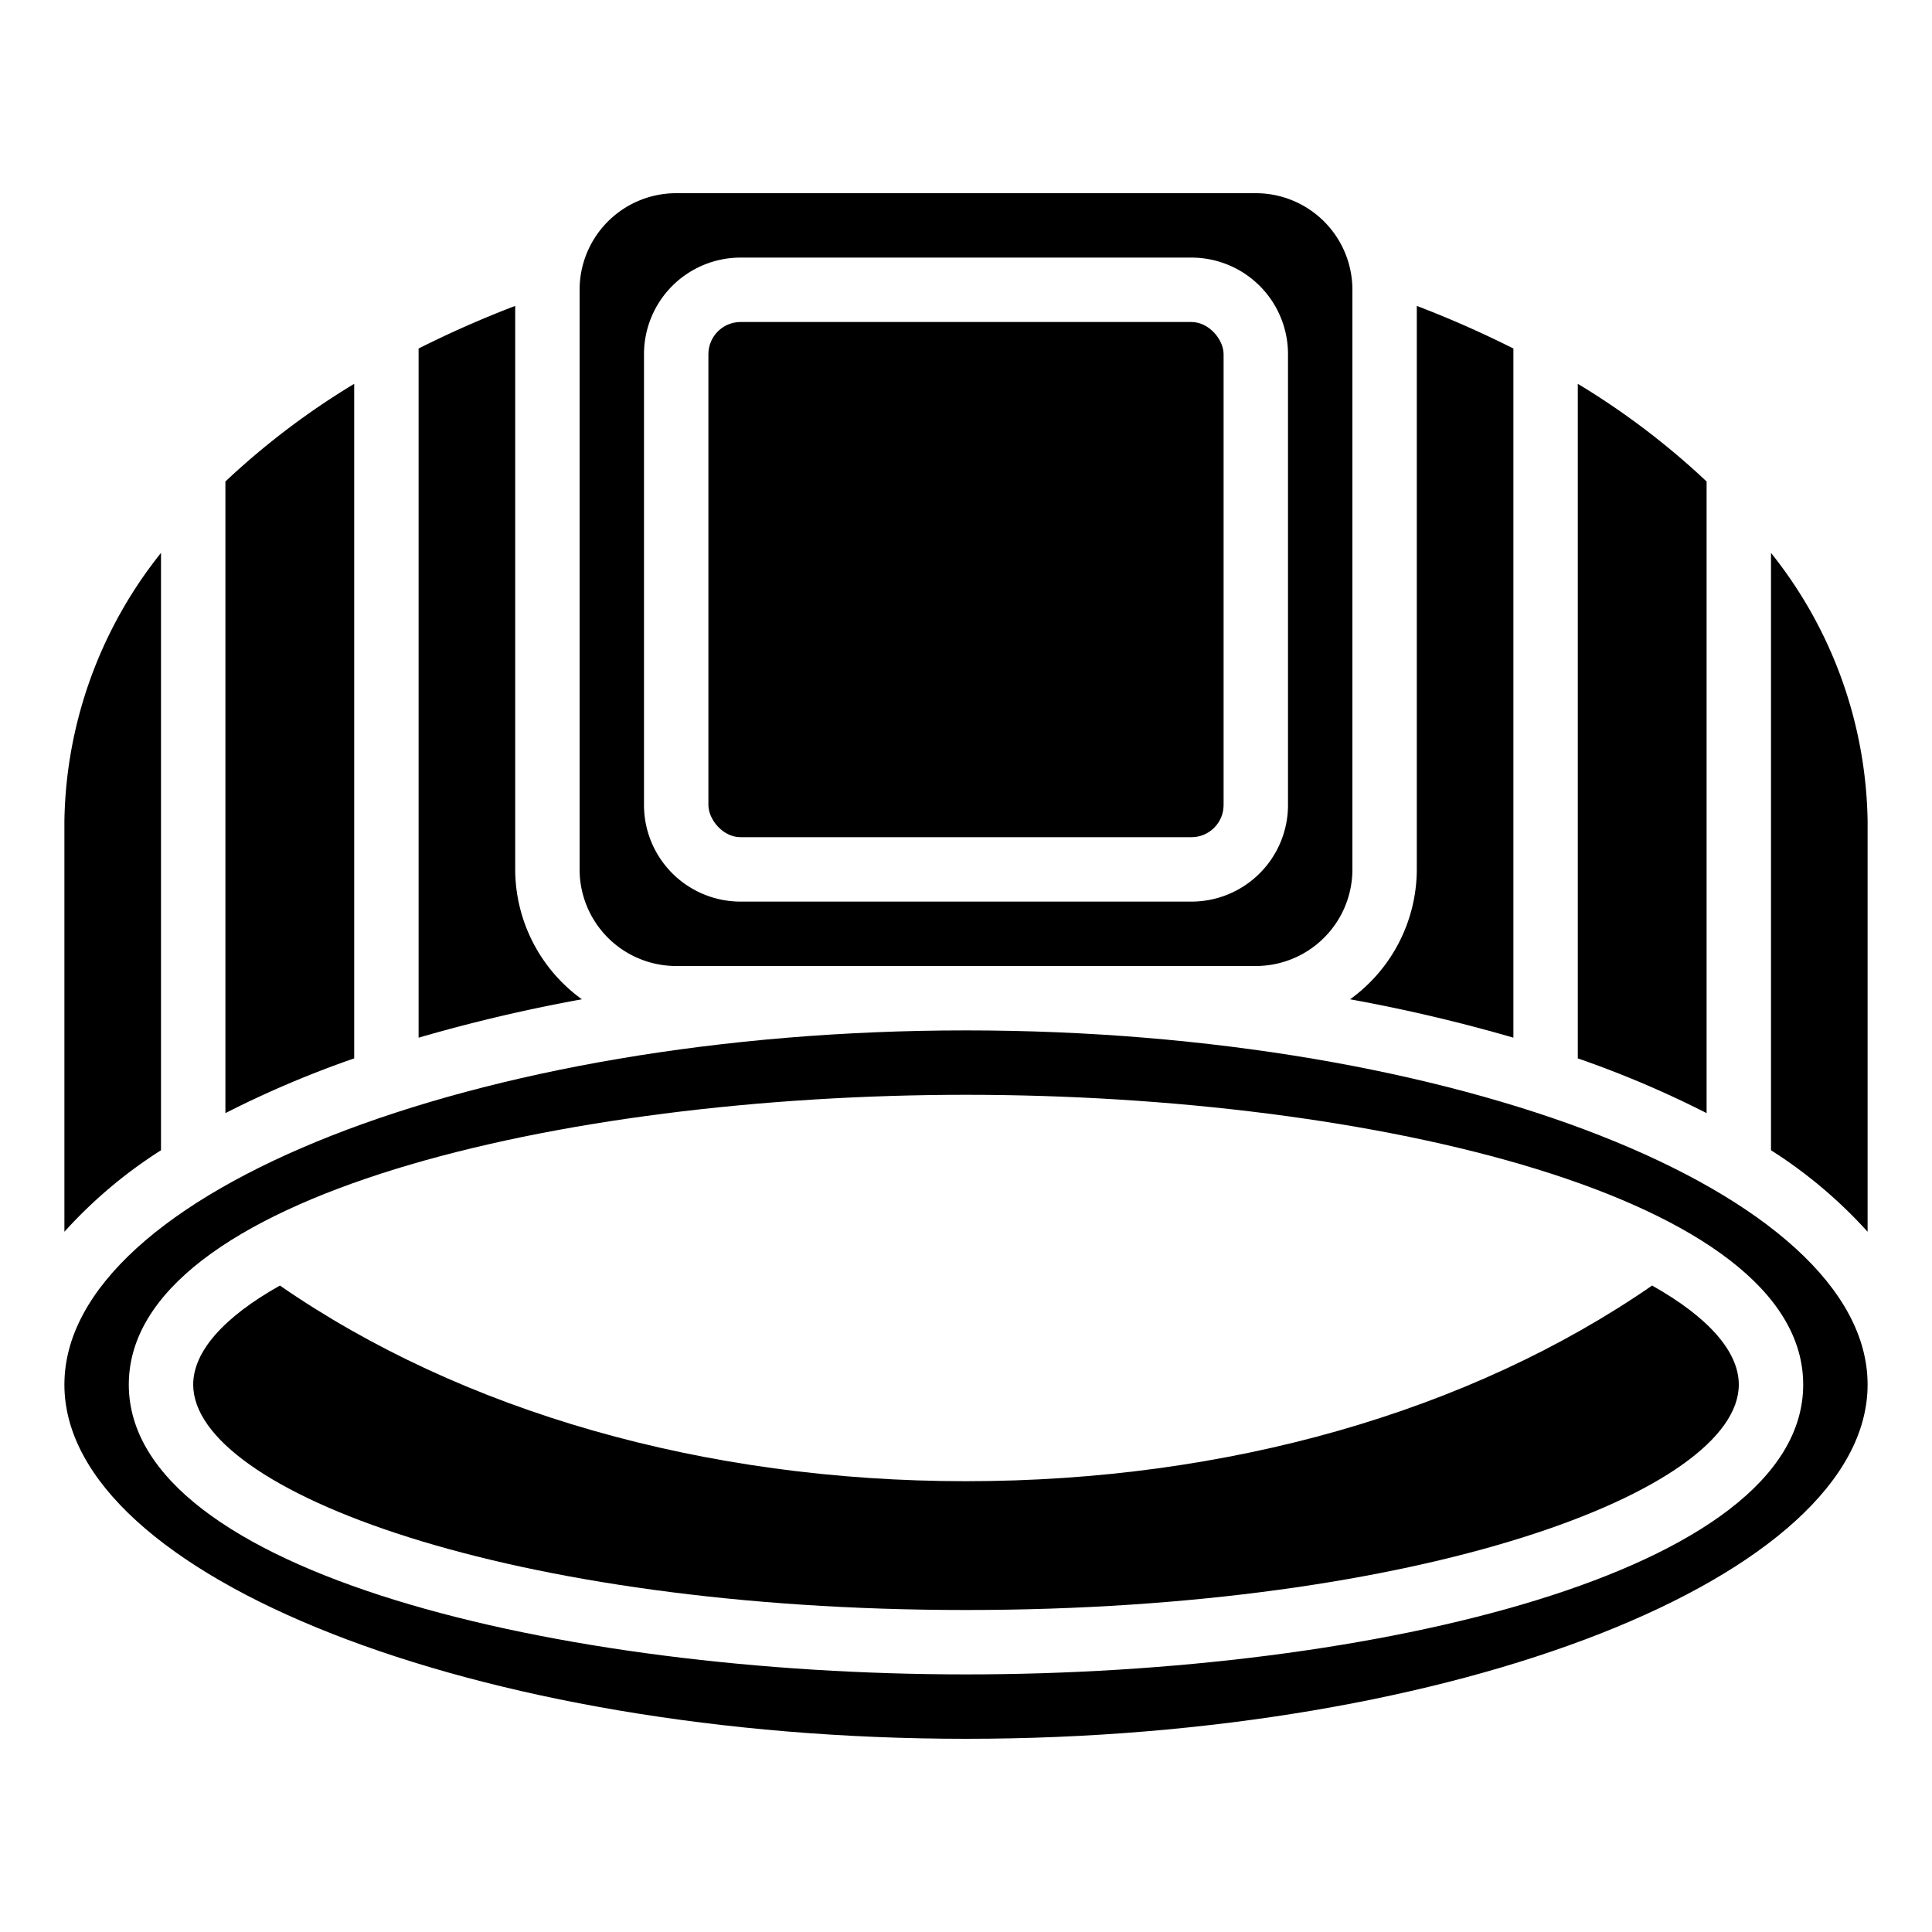 <?xml version="1.0"?>
<svg xmlns="http://www.w3.org/2000/svg" id="icons" viewBox="0 0 60 60" width="512" height="512"><path d="M53,14.953a23.666,23.666,0,0,0-4-3.033V32.869a31.643,31.643,0,0,1,4,1.7Z"/><path d="M47,10.824A32.5,32.5,0,0,0,44,9.5V27a4.985,4.985,0,0,1-2.072,4.034A50.344,50.344,0,0,1,47,32.226Z"/><rect x="22" y="10" width="16" height="16" rx="1"/><path d="M21,30H39a3,3,0,0,0,3-3V9a3,3,0,0,0-3-3H21a3,3,0,0,0-3,3V27A3,3,0,0,0,21,30ZM20,11a3,3,0,0,1,3-3H37a3,3,0,0,1,3,3V25a3,3,0,0,1-3,3H23a3,3,0,0,1-3-3Z"/><path d="M30,32C14.822,32,2,37.037,2,43S14.822,54,30,54s28-5.037,28-11S45.178,32,30,32Zm0,20C17.4,52,4,48.846,4,43s13.4-9,26-9,26,3.154,26,9S42.6,52,30,52Z"/><path d="M51.307,39.924C45.649,43.836,38.122,46,30,46S14.351,43.836,8.693,39.924C6.954,40.9,6,41.971,6,43c0,3.311,9.856,7,24,7s24-3.689,24-7C54,41.971,53.046,40.9,51.307,39.924Z"/><path d="M11,11.92a23.666,23.666,0,0,0-4,3.033V34.569a31.643,31.643,0,0,1,4-1.7Z"/><path d="M13,32.226a50.344,50.344,0,0,1,5.072-1.192A4.985,4.985,0,0,1,16,27V9.5a32.5,32.5,0,0,0-3,1.323Z"/><path d="M55,35.722a14.565,14.565,0,0,1,3,2.531V25.5a13.656,13.656,0,0,0-3-8.329Z"/><path d="M5,35.722V17.171A13.656,13.656,0,0,0,2,25.5V38.253A14.565,14.565,0,0,1,5,35.722Z"/></svg>
